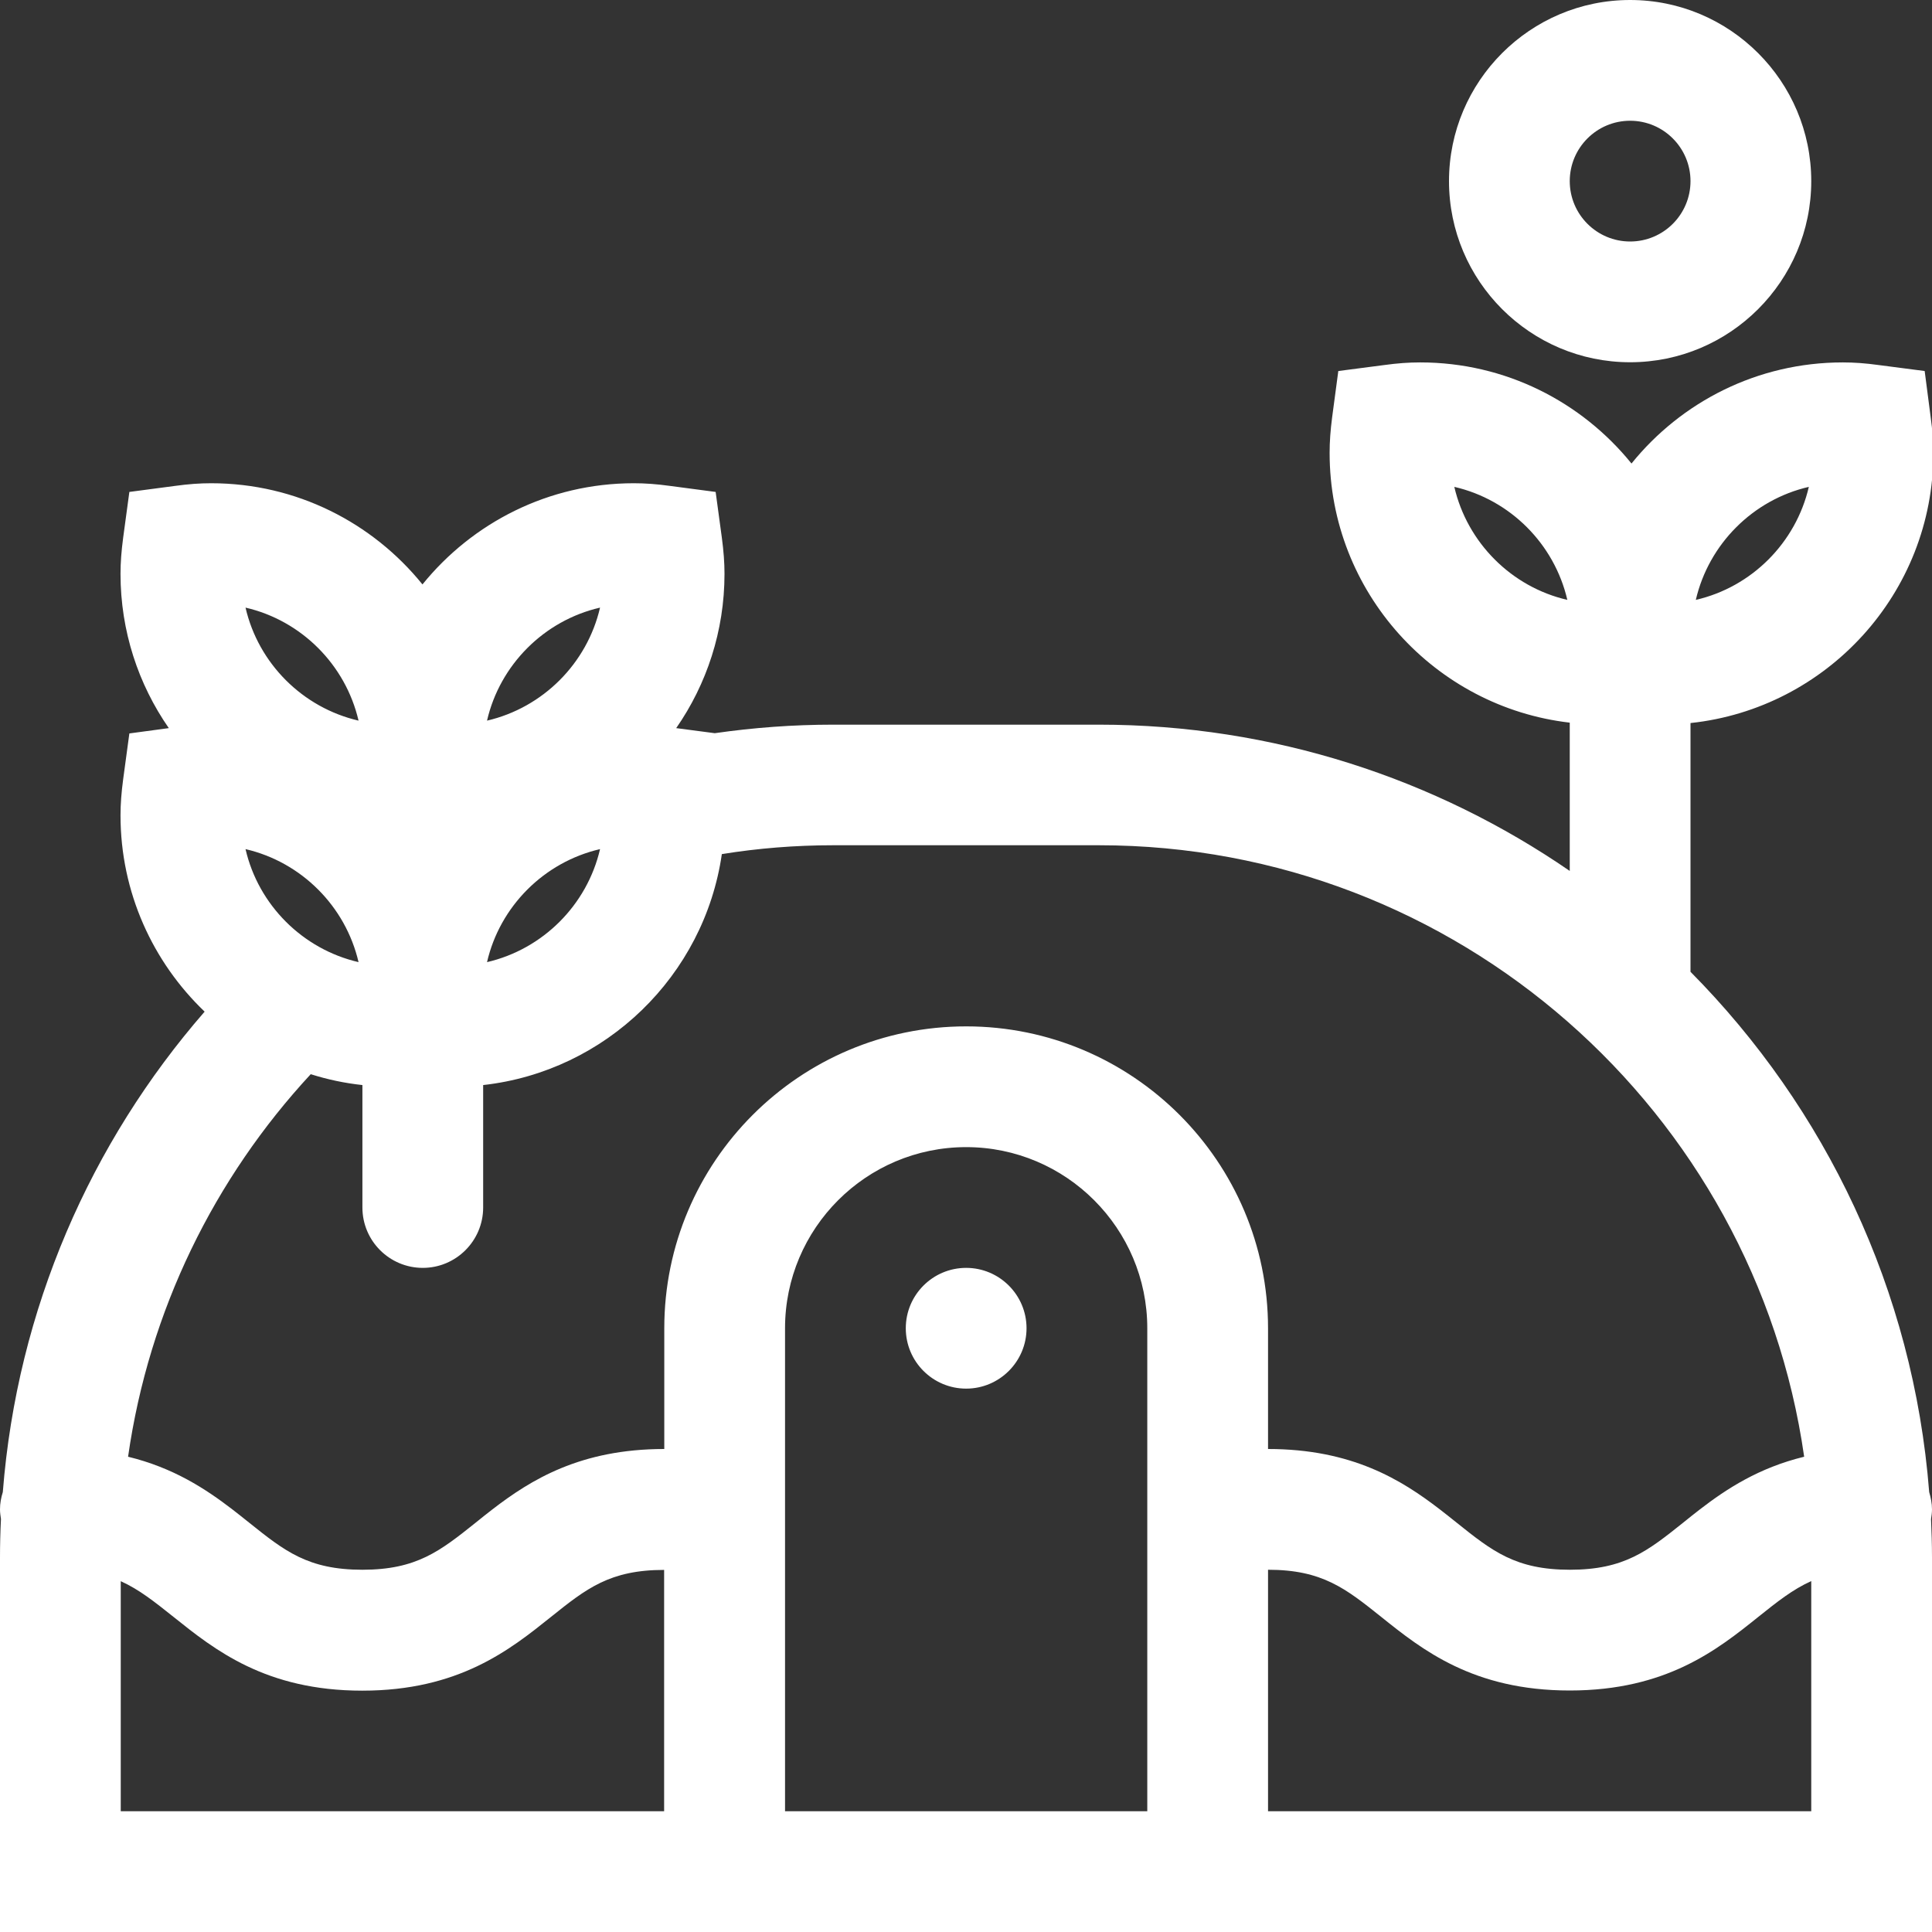 <svg width="24" height="24" viewBox="0 0 24 24" fill="none" xmlns="http://www.w3.org/2000/svg">
<rect x="0" y="0" width="24" height="24" fill="#333333" stroke="none"/>
<g clip-path="url(#clip0_80_1221)">
<path d="M23.965 18.535C23.769 16.024 22.674 13.762 21 12.072V8.982C22.694 8.802 24.017 7.367 24.017 5.627C24.017 5.487 24.006 5.345 23.983 5.178L23.909 4.609L23.34 4.535C23.174 4.512 23.031 4.502 22.892 4.502C21.832 4.502 20.886 4.992 20.267 5.758C19.647 4.992 18.701 4.502 17.642 4.502C17.502 4.502 17.36 4.512 17.193 4.535L16.625 4.609L16.549 5.178C16.527 5.345 16.517 5.486 16.517 5.627C16.517 7.354 17.823 8.783 19.5 8.977V10.819C17.835 9.674 15.819 9.002 13.65 9.002H10.35C9.851 9.002 9.36 9.039 8.879 9.108L8.4 9.045C8.778 8.501 9 7.839 9 7.128C9 6.987 8.989 6.845 8.967 6.679L8.89 6.111L8.322 6.036C8.155 6.013 8.013 6.003 7.873 6.003C6.814 6.003 5.868 6.494 5.248 7.26C4.629 6.494 3.683 6.003 2.623 6.003C2.484 6.003 2.341 6.013 2.175 6.036L1.607 6.111L1.53 6.679C1.508 6.845 1.497 6.989 1.497 7.128C1.497 7.84 1.719 8.501 2.097 9.045L1.607 9.111L1.53 9.68C1.508 9.845 1.497 9.989 1.497 10.128C1.497 11.086 1.899 11.952 2.542 12.567C1.129 14.19 0.213 16.26 0.035 18.535C0.013 18.605 0 18.675 0 18.75C0 18.792 0.006 18.831 0.012 18.87C0.004 19.029 0 19.188 0 19.35V24H24V19.35C24 19.189 23.995 19.029 23.988 18.87C23.994 18.831 24 18.791 24 18.75C24 18.675 23.985 18.603 23.965 18.535ZM18.066 6.048C18.761 6.208 19.309 6.758 19.47 7.452C18.776 7.292 18.227 6.742 18.066 6.048ZM22.47 6.048C22.309 6.742 21.761 7.292 21.066 7.452C21.227 6.758 21.776 6.208 22.47 6.048ZM7.454 10.548C7.293 11.242 6.744 11.791 6.05 11.952C6.21 11.258 6.759 10.709 7.454 10.548ZM4.454 11.952C3.759 11.791 3.21 11.242 3.05 10.548C3.744 10.709 4.293 11.258 4.454 11.952ZM7.454 7.548C7.293 8.242 6.744 8.791 6.05 8.952C6.21 8.258 6.759 7.708 7.454 7.548ZM4.454 8.952C3.759 8.791 3.21 8.242 3.05 7.548C3.744 7.708 4.293 8.258 4.454 8.952ZM8.252 22.5H1.5V19.642C1.73 19.746 1.921 19.899 2.157 20.087C2.666 20.494 3.3 21.002 4.5 21.002C5.7 21.002 6.335 20.494 6.843 20.087C7.284 19.734 7.575 19.502 8.25 19.502V22.502L8.252 22.5ZM14.252 22.5H9.752V16.5C9.752 15.259 10.761 14.25 12.002 14.25C13.242 14.25 14.252 15.259 14.252 16.5V22.5ZM12.002 12.75C9.933 12.75 8.252 14.431 8.252 16.5V18C7.209 18 6.594 18.383 6.117 18.75C6.045 18.805 5.976 18.861 5.909 18.915C5.468 19.267 5.176 19.5 4.502 19.5C3.826 19.5 3.535 19.267 3.095 18.915C3.027 18.861 2.958 18.805 2.886 18.75C2.554 18.495 2.154 18.233 1.591 18.096C1.851 16.275 2.666 14.633 3.86 13.344C4.065 13.409 4.279 13.455 4.502 13.479V15C4.502 15.414 4.838 15.75 5.252 15.75C5.665 15.75 6.002 15.414 6.002 15V13.479C7.527 13.309 8.748 12.12 8.967 10.61C9.418 10.537 9.88 10.5 10.351 10.5H13.652C18.105 10.5 21.799 13.807 22.412 18.096C21.849 18.233 21.448 18.495 21.117 18.75C21.045 18.805 20.976 18.861 20.909 18.915C20.468 19.267 20.177 19.5 19.502 19.5C18.826 19.5 18.535 19.267 18.095 18.915C18.027 18.861 17.958 18.805 17.886 18.75C17.409 18.383 16.794 18 15.752 18V16.5C15.752 14.431 14.07 12.75 12.002 12.75ZM22.502 22.5H15.752V19.5C16.425 19.5 16.716 19.733 17.157 20.085C17.666 20.493 18.3 21 19.5 21C20.7 21 21.334 20.493 21.843 20.085C22.077 19.898 22.27 19.744 22.5 19.641V22.498L22.502 22.5ZM12.752 16.5C12.752 16.914 12.415 17.25 12.002 17.25C11.588 17.25 11.252 16.914 11.252 16.5C11.252 16.086 11.588 15.75 12.002 15.75C12.415 15.75 12.752 16.086 12.752 16.5ZM20.25 4.5C21.491 4.5 22.5 3.49 22.5 2.25C22.5 1.01 21.491 0 20.25 0C19.009 0 18 1.01 18 2.25C18 3.49 19.009 4.5 20.25 4.5ZM20.25 1.5C20.664 1.5 21 1.836 21 2.25C21 2.664 20.664 3 20.25 3C19.836 3 19.5 2.664 19.5 2.25C19.5 1.836 19.836 1.5 20.25 1.5Z" fill="white"/>
</g>
<defs>
<clipPath id="clip0_80_1221">
<rect width="24" height="24" fill="white"/>
</clipPath>
</defs>
</svg>
